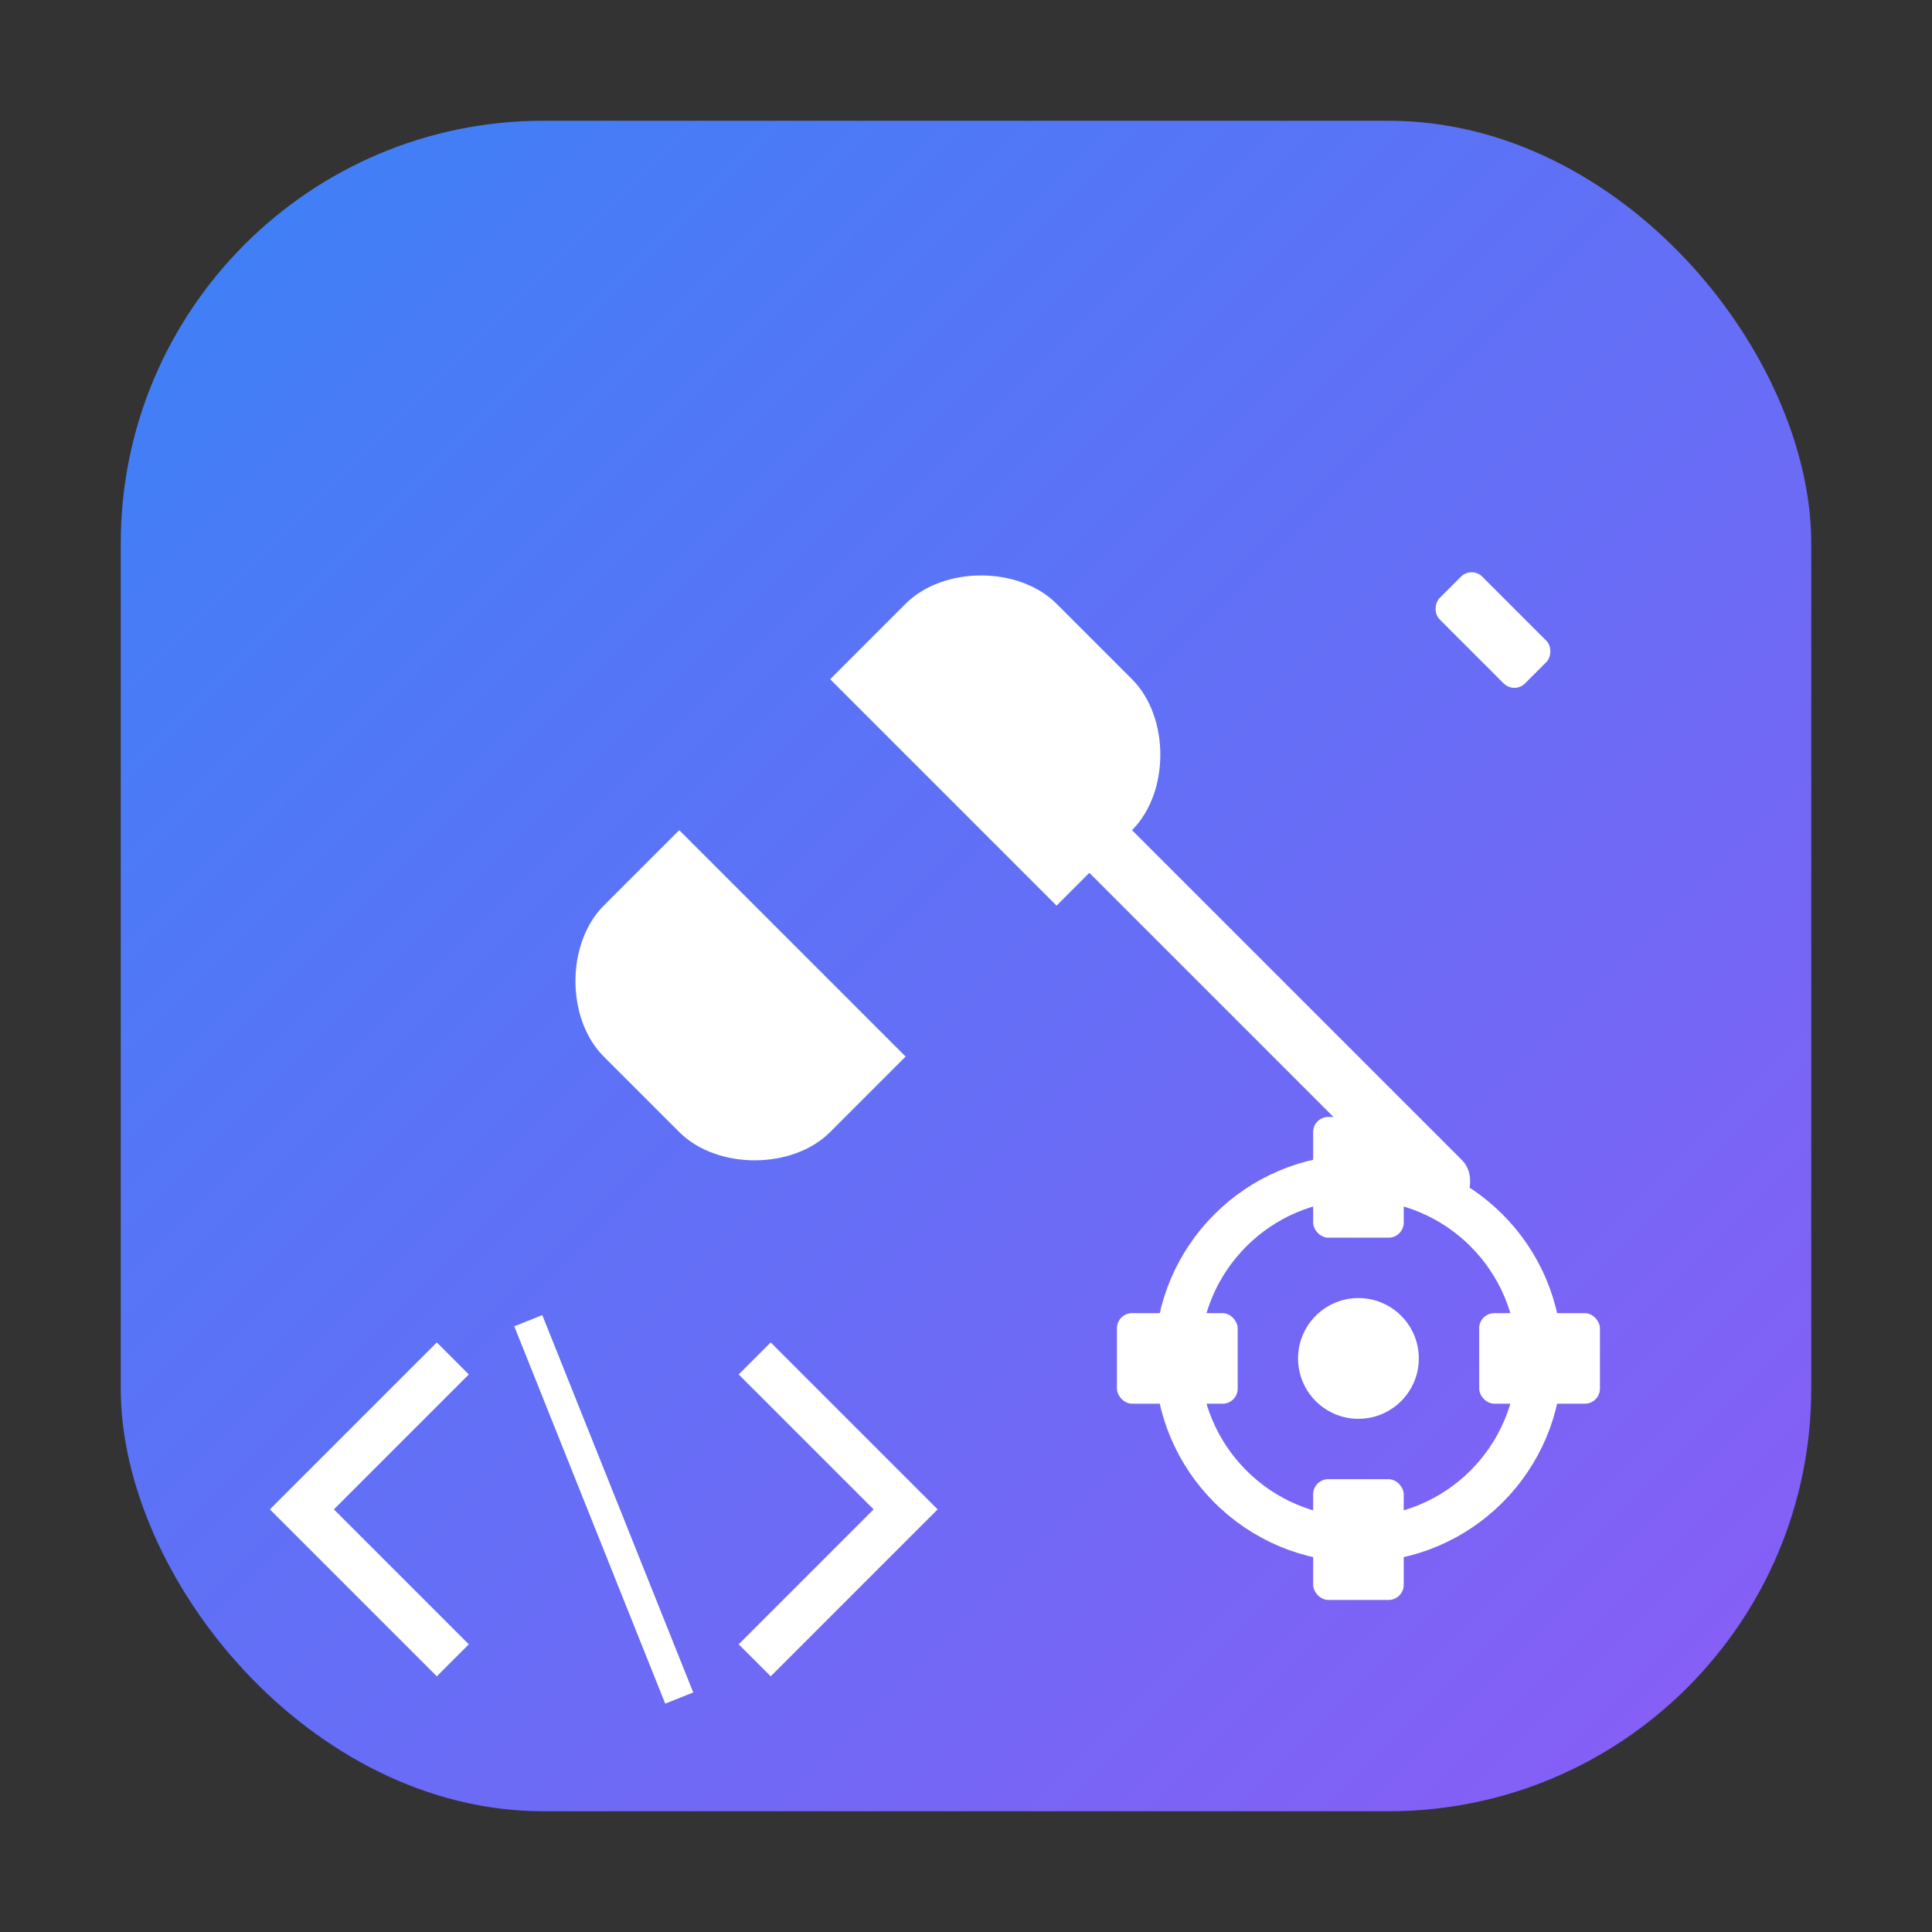 <svg width="256" height="256" viewBox="0 0 256 256" xmlns="http://www.w3.org/2000/svg">
  <rect x="0" y="0" width="256" height="256" fill="#333333" stroke="none"/>
  <defs>
    <linearGradient id="gradient" x1="0%" y1="0%" x2="100%" y2="100%">
      <stop offset="0%" style="stop-color:#3B82F6;stop-opacity:1" />
      <stop offset="100%" style="stop-color:#8B5CF6;stop-opacity:1" />
    </linearGradient>
  </defs>
  
  <!-- 背景圆角矩形 -->
  <rect x="16" y="16" width="224" height="224" rx="56" ry="56" fill="url(#gradient)"/>
  
  <!-- 工具图标 -->
  <g fill="white" stroke="none">
    <!-- 扳手 -->
    <path d="M80 120L90 110L120 140L110 150C105 155 95 155 90 150L80 140C75 135 75 125 80 120Z"/>
    <path d="M110 90L120 80C125 75 135 75 140 80L150 90C155 95 155 105 150 110L140 120L110 90Z"/>
    
    <!-- 螺丝刀 -->
    <rect x="140" y="100" width="80" height="8" rx="4" transform="rotate(45 140 100)"/>
    <rect x="195" y="75" width="16" height="8" rx="2" transform="rotate(45 195 75)"/>
    
    <!-- 齿轮 -->
    <circle cx="180" cy="180" r="24" fill="none" stroke="white" stroke-width="6"/>
    <circle cx="180" cy="180" r="8"/>
    <rect x="174" y="148" width="12" height="16" rx="2"/>
    <rect x="174" y="196" width="12" height="16" rx="2"/>
    <rect x="148" y="174" width="16" height="12" rx="2"/>
    <rect x="196" y="174" width="16" height="12" rx="2"/>
    
    <!-- 代码符号 -->
    <path d="M60 180L40 200L60 220" stroke="white" stroke-width="6" fill="none"/>
    <path d="M100 180L120 200L100 220" stroke="white" stroke-width="6" fill="none"/>
    <line x1="70" y1="175" x2="90" y2="225" stroke="white" stroke-width="4"/>
  </g>
</svg>
